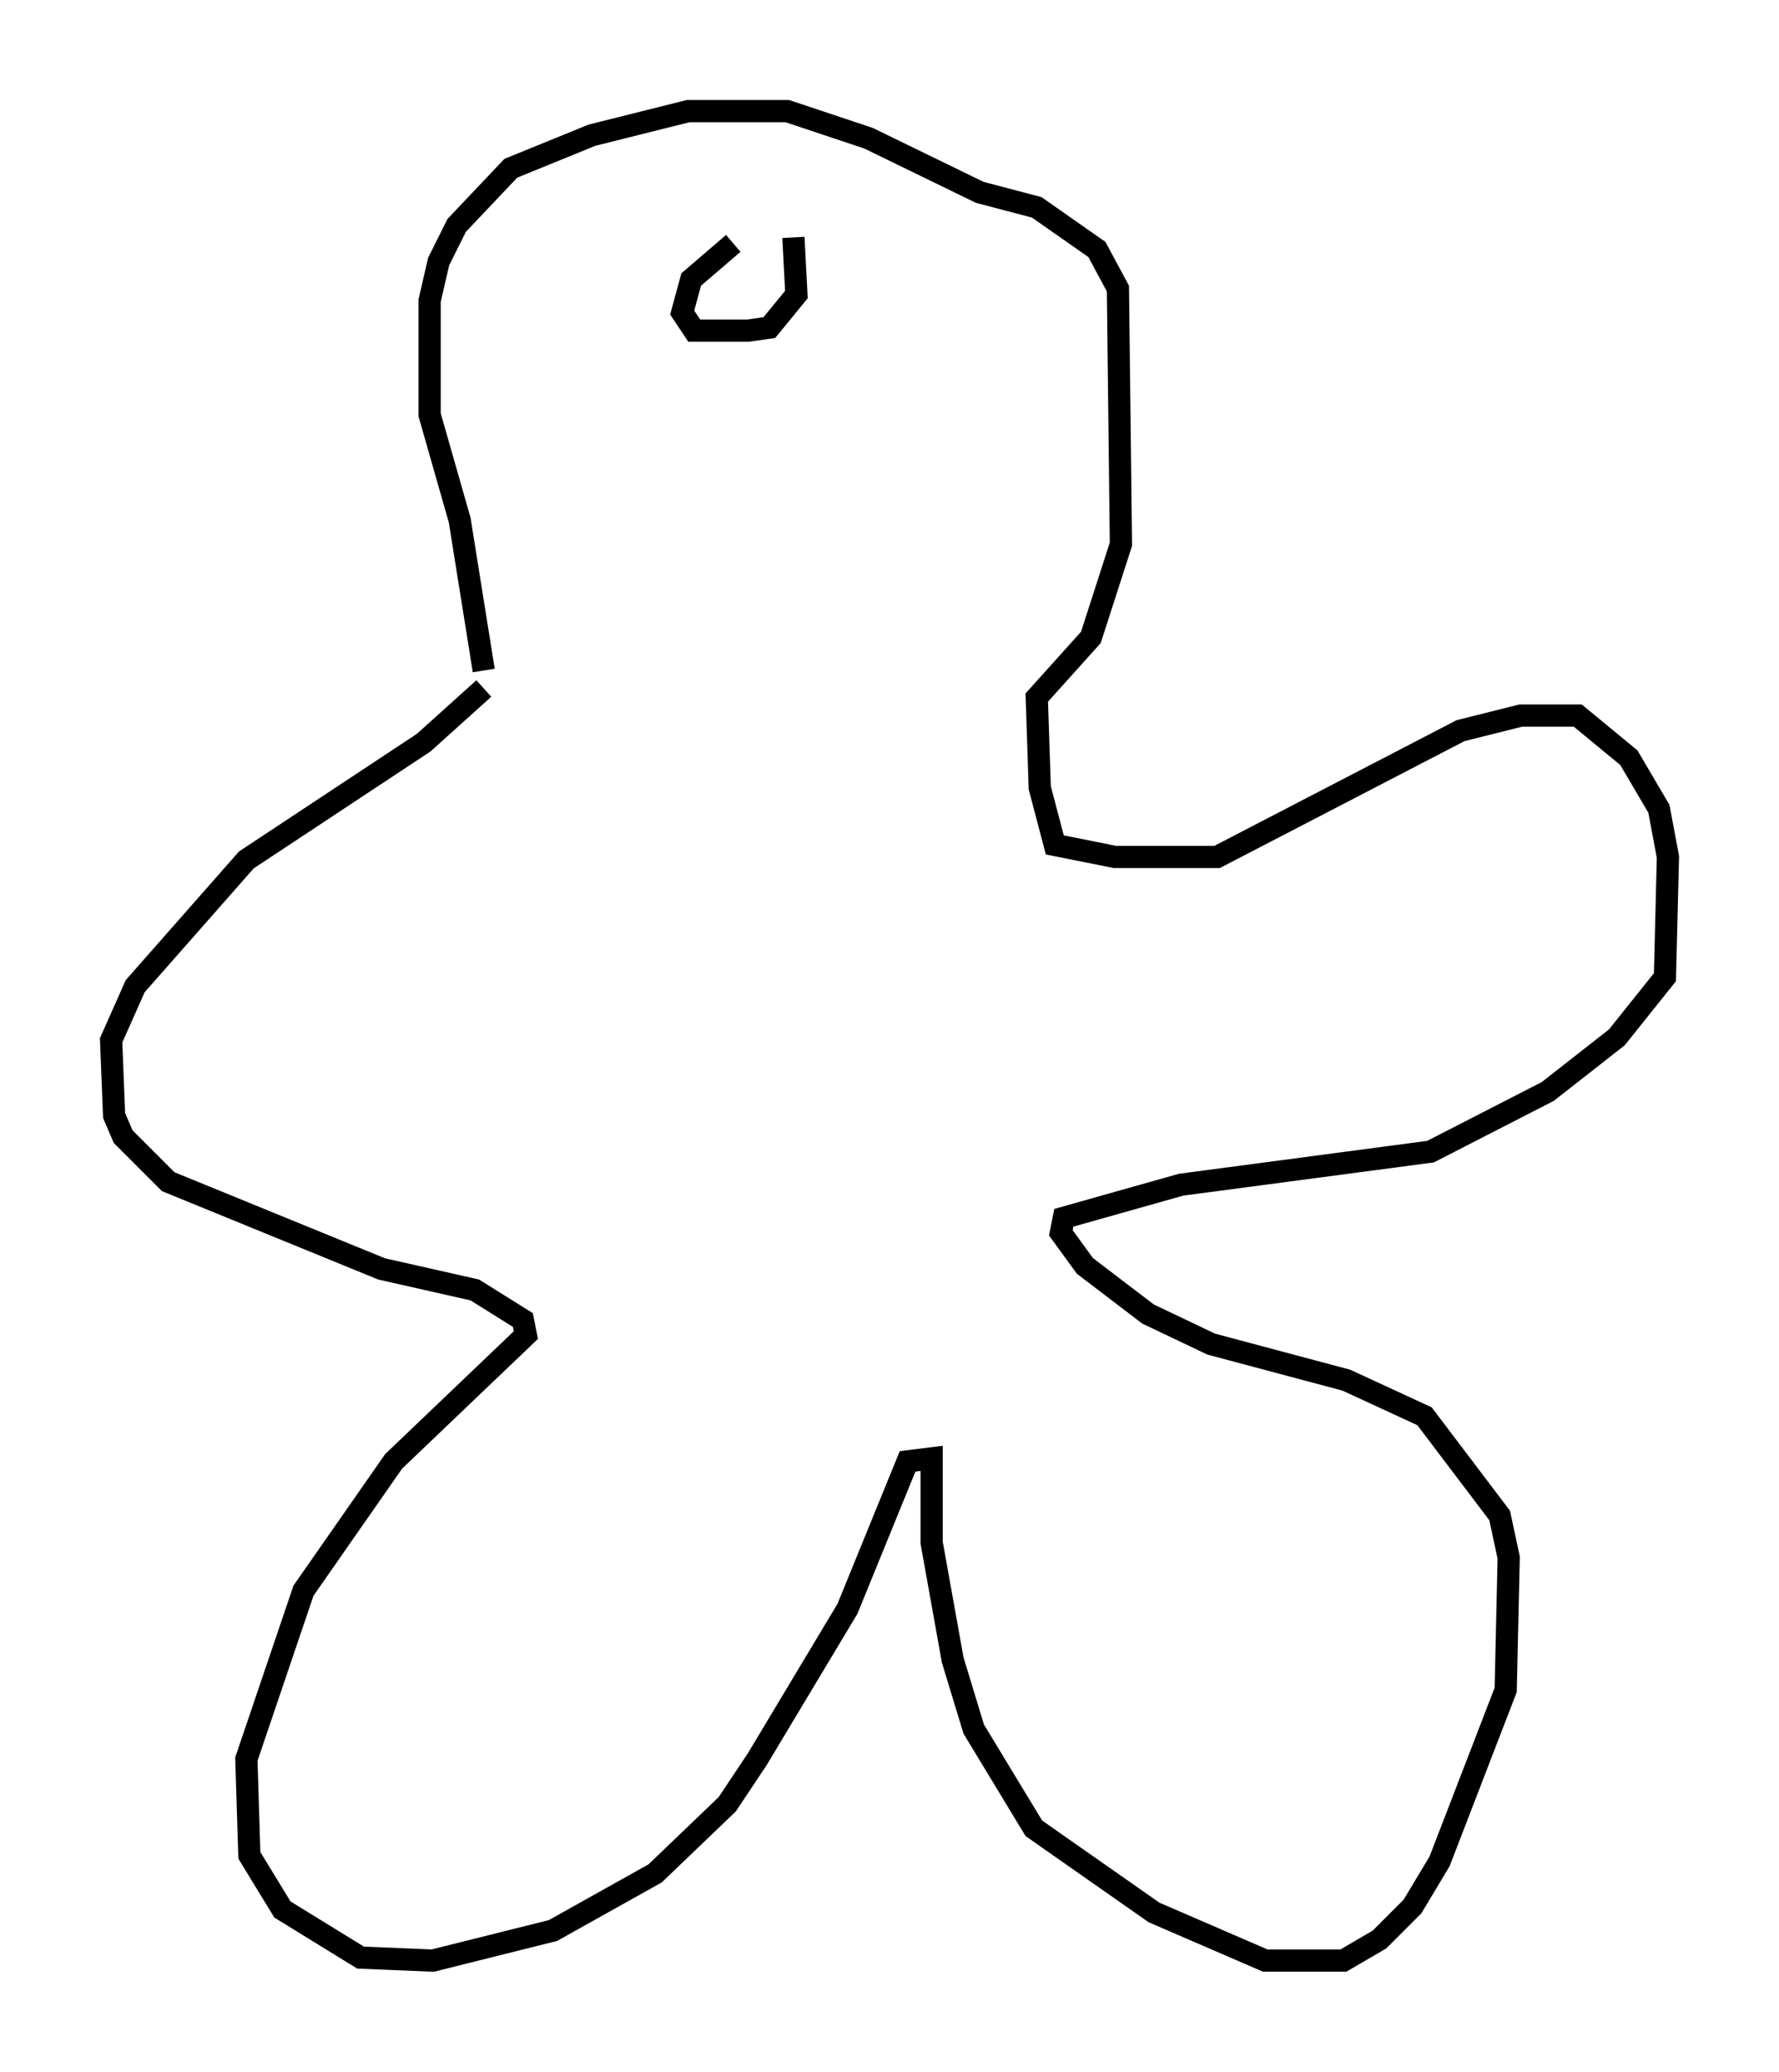 <?xml version="1.0" encoding="utf-8" ?>
<svg baseProfile="full" height="93.22" version="1.1" width="80.094" xmlns="http://www.w3.org/2000/svg" xmlns:ev="http://www.w3.org/2001/xml-events" xmlns:xlink="http://www.w3.org/1999/xlink"><defs /><rect fill="white" height="93.22" width="80.094" x="0" y="0" /><path d="M22.591, 31.657 m-0.812, -1.488 l-1.083, -6.766 -1.353, -4.736 l0.0, -5.142 0.406, -1.759 l0.812, -1.624 2.436, -2.571 l3.654, -1.488 4.33, -1.083 l4.465, 0.0 3.654, 1.218 l5.007, 2.436 2.571, 0.677 l2.706, 1.894 0.947, 1.759 l0.135, 11.502 -1.353, 4.195 l-2.436, 2.706 0.135, 4.059 l0.677, 2.571 2.706, 0.541 l4.601, 0.0 10.961, -5.683 l2.706, -0.677 2.571, 0.0 l2.3, 1.894 1.353, 2.3 l0.406, 2.165 -0.135, 5.413 l-2.165, 2.706 -3.112, 2.436 l-5.277, 2.706 -11.231, 1.488 l-5.277, 1.488 -0.135, 0.677 l1.083, 1.488 2.842, 2.165 l2.842, 1.353 6.089, 1.624 l3.518, 1.624 3.383, 4.465 l0.406, 1.894 -0.135, 5.954 l-2.977, 7.713 -1.218, 2.03 l-1.488, 1.488 -1.624, 0.947 l-3.518, 0.0 -5.007, -2.165 l-5.413, -3.789 -2.706, -4.465 l-0.947, -3.112 -0.947, -5.277 l0.0, -3.789 -1.083, 0.135 l-2.706, 6.631 -4.059, 6.766 l-1.353, 2.03 -3.248, 3.112 l-4.601, 2.571 -5.413, 1.353 l-3.248, -0.135 -3.518, -2.165 l-1.488, -2.436 -0.135, -4.33 l2.571, -7.578 4.059, -5.819 l5.954, -5.683 -0.135, -0.677 l-2.165, -1.353 -4.195, -0.947 l-9.607, -3.924 -2.03, -2.03 l-0.406, -0.947 -0.135, -3.383 l1.083, -2.436 5.007, -5.683 l7.984, -5.277 2.706, -2.436 m11.231, -20.027 l-1.894, 1.624 -0.406, 1.488 l0.541, 0.812 2.436, 0.0 l0.947, -0.135 1.218, -1.488 l-0.135, -2.571 " fill="none" stroke="black" stroke-width="1" /></svg>